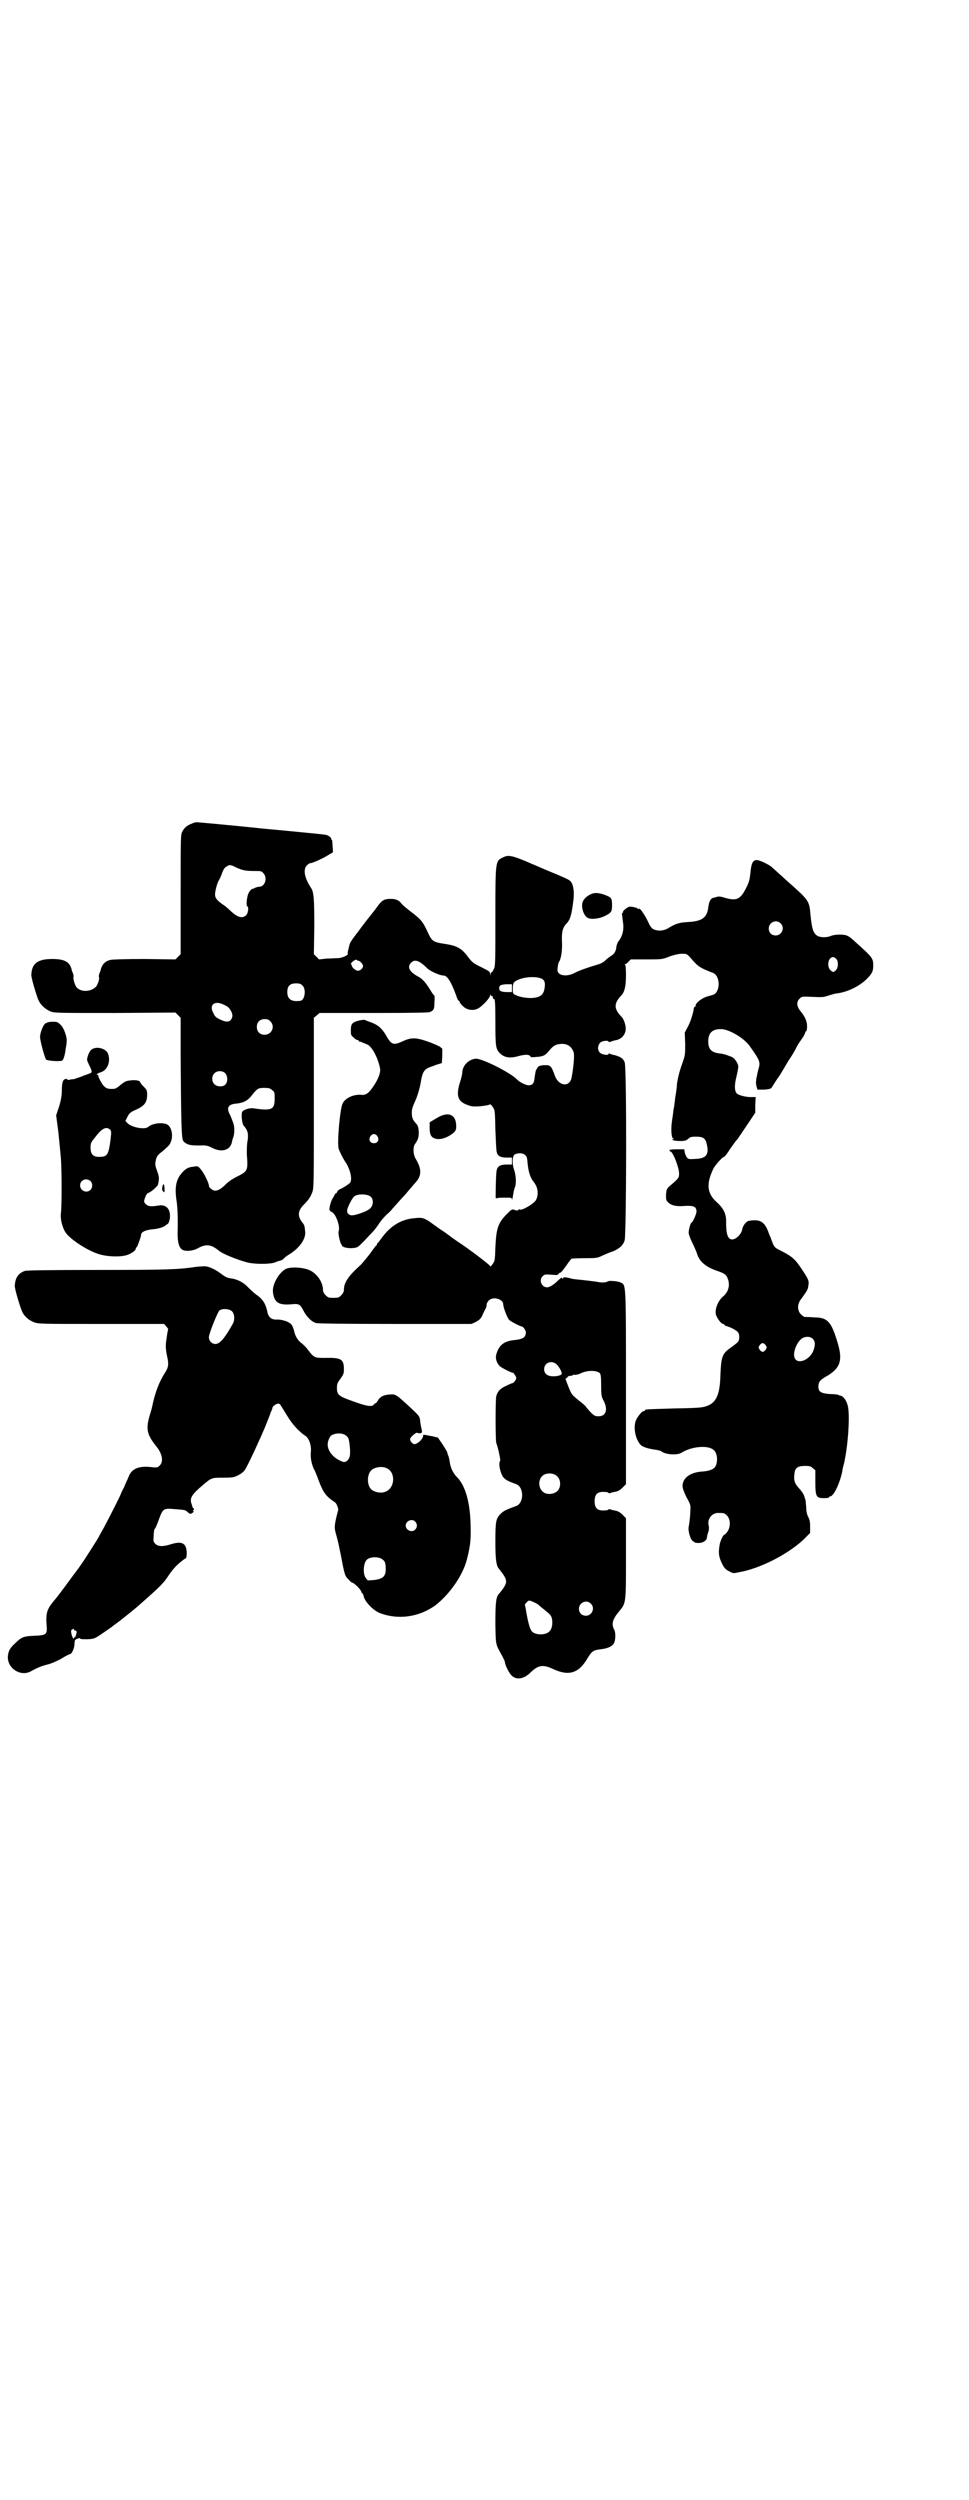 <?xml version="1.0" standalone="no"?>
<!DOCTYPE svg PUBLIC "-//W3C//DTD SVG 20010904//EN"
 "http://www.w3.org/TR/2001/REC-SVG-20010904/DTD/svg10.dtd">
<svg version="1.0" xmlns="http://www.w3.org/2000/svg"
 width="1113pt" height="2870pt" viewBox="0 0 1113 2870"
 preserveAspectRatio="xMidYMid meet">
<g transform="translate(0,2870) scale(0.5,-0.5)"
fill="#000000" stroke="none">
<path d="M441 3849 c-11 -4 -17 -9 -22 -18 -4 -8 -4 -10 -4 -145 l0 -137 -6
-6 -6 -6 -71 1 c-43 0 -73 -1 -78 -2 -13 -3 -20 -11 -23 -24 0 -2 -2 -5 -3 -8
-1 -3 -1 -6 -1 -7 3 -2 -3 -21 -8 -24 -12 -11 -34 -11 -43 0 -4 4 -9 22 -7 24
0 1 0 4 -1 7 -1 3 -3 6 -3 8 -4 19 -16 26 -45 26 -33 0 -47 -10 -48 -36 -1 -6
13 -52 17 -60 5 -10 15 -19 26 -24 9 -4 12 -4 149 -4 l139 1 6 -6 6 -6 0 -87
c1 -157 2 -191 6 -196 8 -9 17 -11 45 -10 7 0 13 -1 22 -6 22 -11 41 -5 45 14
0 3 2 8 3 11 3 8 3 24 0 32 -4 11 -6 16 -9 22 -7 14 -2 22 17 23 15 2 24 6 33
17 14 18 16 19 30 19 11 0 14 -1 18 -5 6 -4 6 -6 6 -20 0 -25 -7 -28 -48 -22
-10 2 -26 -4 -27 -9 -2 -7 0 -27 4 -31 9 -10 11 -18 9 -33 -2 -8 -2 -23 -2
-32 3 -38 2 -39 -21 -51 -11 -5 -22 -13 -27 -18 -11 -11 -18 -15 -25 -15 -5 0
-14 7 -14 11 0 6 -11 29 -18 37 -7 9 -8 9 -18 7 -13 -1 -20 -6 -30 -19 -10
-14 -13 -31 -8 -62 2 -15 3 -41 2 -73 0 -19 3 -31 10 -36 6 -5 25 -4 37 3 18
10 30 9 48 -6 10 -8 43 -21 66 -27 17 -4 50 -4 62 0 4 2 11 4 15 5 3 2 6 3 6
4 0 1 6 6 13 10 24 15 38 36 36 52 -1 13 -2 15 -5 19 -13 16 -13 28 3 44 11
11 15 18 19 29 3 10 3 28 3 205 l0 194 6 5 7 6 125 0 c96 0 127 1 129 2 1 2 2
2 2 1 0 0 2 1 4 3 3 3 4 7 4 19 1 8 0 15 0 15 -1 0 -5 5 -9 12 -11 18 -19 27
-29 32 -19 10 -26 22 -15 32 8 8 19 4 36 -13 7 -7 29 -17 38 -17 8 0 17 -13
29 -46 2 -7 5 -12 6 -12 1 0 2 -1 2 -3 0 -1 3 -5 7 -9 10 -10 26 -12 38 -4 10
7 25 23 25 29 0 3 1 3 1 0 1 -1 2 -3 3 -2 1 1 2 -1 2 -3 0 -2 1 -4 3 -4 2 0 3
-8 3 -53 0 -55 1 -61 9 -70 10 -11 23 -14 44 -8 15 4 24 4 27 0 1 -3 4 -3 13
-2 17 1 21 3 31 15 10 12 15 14 27 15 15 1 25 -7 29 -20 2 -8 -1 -37 -5 -58
-5 -22 -29 -19 -38 4 -9 25 -10 26 -28 25 -7 -1 -10 -2 -12 -5 -1 -2 -2 -4 -3
-5 -1 -1 -2 -5 -4 -19 -1 -13 -5 -17 -14 -17 -6 0 -20 7 -26 13 -15 16 -81 49
-95 48 -16 -1 -31 -16 -31 -32 0 -2 -2 -12 -5 -21 -11 -35 -5 -48 26 -56 9 -2
38 1 42 4 1 1 4 -1 7 -6 5 -7 5 -8 6 -52 1 -25 2 -48 3 -51 2 -9 8 -13 23 -13
l12 0 0 -8 0 -8 -12 0 c-15 0 -21 -4 -23 -13 -2 -7 -3 -69 -2 -65 1 1 7 2 19
2 17 0 18 0 18 -4 0 -3 1 0 2 6 2 11 2 15 6 25 2 9 1 26 -3 37 -5 14 -4 31 1
35 7 4 19 4 24 -1 4 -3 5 -6 6 -19 2 -20 6 -33 14 -43 10 -12 12 -29 5 -42 -5
-8 -33 -25 -37 -21 0 1 -2 0 -3 -1 -2 -2 -5 -2 -9 0 -6 2 -7 1 -18 -10 -20
-20 -24 -33 -26 -76 -1 -29 -1 -31 -6 -38 -5 -7 -5 -7 -7 -4 -3 4 -46 37 -72
54 -9 6 -16 11 -17 12 -1 1 -7 5 -15 11 -8 5 -19 13 -26 18 -19 14 -24 16 -41
14 -31 -2 -56 -17 -76 -44 -5 -7 -9 -12 -10 -13 -1 0 -2 -2 -2 -3 0 -1 -1 -3
-2 -3 -1 -1 -8 -10 -15 -20 -8 -10 -17 -21 -20 -24 -29 -26 -39 -41 -39 -58 0
-4 -2 -8 -6 -12 -6 -6 -7 -6 -18 -6 -11 0 -12 0 -18 6 -4 4 -6 8 -6 12 0 17
-13 37 -30 45 -14 7 -45 9 -56 3 -16 -9 -31 -36 -29 -53 3 -24 13 -30 41 -28
20 2 21 1 31 -18 7 -12 17 -22 27 -25 5 -1 55 -2 182 -2 l175 0 11 5 c8 5 11
7 15 17 3 6 6 13 7 14 1 2 2 6 2 9 0 2 2 6 5 9 10 10 33 3 33 -9 0 -7 9 -30
13 -35 3 -4 27 -16 30 -16 3 0 9 -9 9 -13 0 -12 -7 -16 -26 -18 -23 -2 -35
-11 -41 -30 -4 -11 -1 -21 7 -30 3 -3 28 -16 30 -15 1 1 8 -9 8 -12 0 -4 -6
-12 -9 -12 -1 0 -8 -3 -14 -6 -14 -6 -20 -13 -23 -24 -2 -7 -2 -100 0 -107 5
-14 10 -39 9 -41 -5 -7 1 -31 8 -39 6 -6 10 -8 29 -15 18 -7 18 -43 0 -50 -25
-9 -30 -12 -36 -18 -11 -11 -12 -18 -12 -64 0 -41 2 -55 8 -62 20 -25 21 -30
8 -48 -3 -4 -7 -9 -9 -11 -6 -8 -7 -23 -7 -69 1 -49 0 -44 16 -73 3 -6 6 -12
6 -14 0 -6 10 -26 16 -31 11 -10 27 -7 41 6 19 19 30 21 55 9 35 -16 58 -9 78
26 10 16 13 18 30 20 16 2 25 6 30 13 4 7 5 24 1 32 -7 13 -4 24 12 43 15 18
15 18 15 121 l0 92 -8 8 c-5 5 -10 8 -15 9 -5 1 -10 2 -12 3 -3 1 -5 1 -5 0
-1 -1 -3 -2 -6 -2 -19 -2 -26 4 -26 21 0 17 7 23 26 21 3 0 5 -1 6 -2 0 -1 2
-1 5 0 2 1 7 2 12 3 5 1 10 4 15 9 l8 8 0 222 c0 244 0 235 -12 241 -5 3 -26
5 -29 3 -5 -3 -14 -4 -27 -1 -8 1 -23 3 -33 4 -10 1 -21 2 -24 3 -10 3 -19 4
-19 2 0 -1 -1 -2 -2 -2 -1 0 -2 1 -1 3 2 2 -6 -4 -11 -9 -8 -8 -18 -14 -23
-14 -13 0 -20 17 -10 26 4 4 6 4 20 3 12 -1 15 -1 16 2 1 1 3 3 5 3 2 1 7 8
13 16 5 8 11 15 12 16 1 0 15 1 30 1 26 0 29 0 41 6 7 3 18 8 25 10 15 7 22
13 26 25 4 14 5 398 0 409 -4 9 -9 12 -22 16 -6 1 -12 3 -13 4 -1 1 -2 0 -2
-1 0 -4 -15 -2 -20 3 -6 6 -5 17 1 23 4 4 19 6 19 2 0 -1 2 -1 5 0 2 1 8 3 14
4 11 3 18 11 20 21 2 9 -3 27 -10 33 -17 18 -17 30 0 48 8 8 11 22 11 47 0 16
-1 23 -2 24 -2 0 -2 1 0 1 1 0 5 2 8 6 l5 5 36 0 c36 0 36 0 54 7 11 4 22 6
28 6 9 0 11 0 18 -8 19 -22 22 -24 53 -36 17 -7 17 -43 1 -50 -3 -1 -11 -3
-17 -5 -11 -4 -24 -14 -24 -20 0 -2 -1 -3 -2 -3 -1 0 -1 -1 -2 -2 -1 -11 -7
-30 -13 -42 l-8 -15 1 -26 c0 -23 0 -26 -6 -43 -8 -22 -11 -36 -13 -50 0 -6
-2 -20 -4 -31 -1 -11 -3 -24 -4 -28 0 -4 -2 -15 -3 -23 -3 -18 -2 -40 2 -42 3
-2 3 -2 0 -2 -3 0 -3 0 0 -2 2 -1 9 -2 16 -2 12 0 14 1 19 5 4 4 7 5 18 5 17
0 22 -4 25 -19 5 -22 -2 -31 -25 -32 -16 -1 -17 -1 -21 3 -2 3 -4 8 -5 12 l-1
7 -17 0 c-12 0 -17 -1 -17 -2 0 -2 1 -3 2 -3 6 0 21 -40 20 -52 0 -8 -2 -11
-20 -26 -8 -7 -9 -8 -10 -21 0 -12 0 -13 5 -18 7 -7 19 -10 39 -8 20 1 26 -2
26 -13 0 -5 -8 -24 -12 -26 -2 -1 -6 -16 -6 -23 0 -3 4 -14 9 -24 5 -10 9 -20
10 -23 5 -18 19 -30 43 -39 21 -7 23 -9 27 -17 7 -16 3 -32 -10 -43 -12 -10
-20 -31 -16 -43 3 -8 12 -20 16 -20 2 0 3 -1 3 -2 0 -1 2 -2 5 -3 11 -3 25
-11 27 -15 3 -5 3 -15 0 -20 -1 -2 -7 -7 -14 -12 -23 -16 -25 -21 -27 -64 -1
-45 -9 -64 -30 -72 -11 -4 -16 -5 -75 -6 -68 -2 -68 -2 -68 -4 0 -1 -1 -2 -3
-2 -4 0 -14 -12 -18 -21 -7 -17 -1 -45 11 -57 5 -5 19 -9 35 -11 5 -1 11 -2
13 -4 9 -7 35 -9 45 -3 24 15 61 18 74 7 9 -7 11 -27 4 -39 -4 -6 -14 -10 -31
-11 -27 -2 -44 -15 -44 -33 0 -6 3 -13 9 -26 8 -14 10 -19 9 -27 0 -12 -2 -31
-4 -41 -2 -10 5 -31 10 -33 2 -1 4 -2 4 -3 0 0 4 -1 9 -1 10 0 19 6 19 13 0 1
1 7 3 12 2 6 2 11 1 15 -4 14 7 29 21 29 14 0 15 0 21 -6 8 -8 9 -25 1 -37 -3
-4 -6 -7 -7 -7 -3 0 -10 -16 -11 -24 -3 -18 -2 -27 6 -43 5 -10 8 -13 16 -17
9 -5 10 -5 23 -2 47 8 110 40 147 74 l16 16 0 14 c0 12 -1 17 -5 24 -3 7 -4
14 -4 22 -1 7 -1 15 -2 17 -1 2 -2 6 -3 9 -1 3 -6 11 -11 16 -11 12 -13 19
-11 34 1 13 7 18 24 18 11 0 14 -1 18 -5 l6 -5 0 -26 c0 -35 2 -38 20 -38 7 0
12 1 12 2 -1 1 0 2 2 2 8 0 22 29 28 58 0 3 2 11 4 18 10 45 14 116 8 134 -3
11 -10 20 -15 21 -2 0 -4 1 -6 2 -1 1 -10 2 -20 2 -21 2 -26 5 -26 18 0 9 4
15 19 23 31 18 37 36 26 74 -15 51 -23 61 -55 61 -9 1 -19 1 -21 1 -2 0 -6 3
-9 6 -9 9 -9 24 1 36 13 18 15 21 16 30 2 11 0 15 -14 36 -15 23 -22 30 -45
42 -20 10 -19 8 -28 33 -1 2 -4 9 -6 15 -7 17 -15 24 -30 24 -6 0 -14 -1 -16
-2 -6 -3 -12 -12 -13 -19 -2 -11 -14 -23 -23 -23 -10 0 -14 12 -14 39 1 19 -6
33 -22 47 -22 20 -24 42 -7 77 5 9 21 27 25 27 1 0 7 8 14 19 7 10 13 18 14
19 1 1 4 4 6 8 3 4 12 18 21 31 l16 24 0 18 1 18 -8 0 c-12 -1 -33 4 -36 9 -5
6 -5 19 0 39 2 8 4 18 4 22 0 7 -9 20 -15 22 -2 1 -4 2 -5 2 -8 3 -13 5 -22 6
-20 2 -27 10 -27 28 0 19 9 28 29 28 19 0 54 -21 67 -40 24 -34 24 -36 19 -53
-1 -5 -3 -11 -3 -14 -1 -3 -2 -8 -2 -12 -1 -3 0 -9 1 -13 l2 -7 16 0 c11 1 15
2 17 5 1 2 9 15 19 29 9 15 16 27 16 27 0 0 4 7 9 14 5 8 11 18 13 23 5 9 6
10 15 23 3 5 5 10 5 11 0 1 1 2 2 2 1 0 2 5 2 11 0 11 -4 22 -15 35 -9 11 -10
22 -2 29 5 5 5 5 29 4 22 -1 26 -1 37 3 7 2 16 5 20 5 23 3 49 15 67 32 13 13
16 18 16 32 0 17 -2 19 -41 54 -7 7 -15 13 -18 14 -6 4 -29 4 -38 0 -9 -4 -24
-4 -31 0 -10 6 -13 17 -16 47 -3 35 -3 34 -57 82 -14 13 -29 26 -32 29 -7 6
-26 15 -33 16 -10 1 -14 -6 -16 -28 -2 -18 -3 -22 -10 -36 -13 -26 -22 -30
-47 -23 -9 3 -15 4 -19 3 -3 -1 -6 -2 -7 -2 -8 -1 -12 -7 -14 -23 -3 -23 -14
-31 -44 -33 -21 -1 -29 -3 -46 -13 -10 -7 -24 -9 -35 -4 -5 2 -8 6 -14 19 -7
15 -20 33 -20 28 0 -1 -1 -1 -2 0 -2 3 -19 7 -23 4 -6 -3 -13 -10 -12 -11 1
-1 0 -2 -1 -2 -2 0 -1 -5 1 -21 3 -17 -1 -33 -10 -44 -2 -2 -4 -8 -5 -12 0 -9
-5 -18 -11 -21 -3 -2 -9 -6 -13 -10 -6 -6 -12 -9 -23 -12 -23 -7 -37 -12 -49
-18 -17 -9 -36 -7 -39 4 -1 4 1 18 3 21 5 7 8 27 7 46 -1 22 1 33 11 43 8 9
11 19 15 51 3 20 0 40 -7 46 -4 4 -18 10 -57 26 -12 5 -25 11 -28 12 -48 21
-57 23 -70 16 -17 -8 -17 -8 -17 -135 0 -98 0 -113 -3 -120 -2 -4 -4 -8 -5 -8
-1 0 -2 -2 -3 -4 0 -5 0 -5 -1 -1 0 6 -2 7 -20 16 -19 9 -22 12 -31 24 -14 19
-25 25 -49 29 -33 5 -33 5 -46 33 -9 19 -14 25 -38 43 -9 7 -17 14 -19 16 -5
8 -13 12 -24 12 -18 0 -22 -3 -36 -23 -8 -10 -14 -18 -15 -19 -1 -1 -7 -9 -14
-18 -7 -9 -13 -18 -15 -20 -13 -17 -15 -21 -16 -25 -1 -3 -2 -9 -3 -12 -1 -4
-2 -8 -1 -9 2 -3 -14 -10 -22 -10 -5 0 -16 -1 -26 -1 l-18 -2 -6 6 -6 6 1 63
c0 65 -1 80 -8 90 -15 23 -18 42 -9 51 3 3 6 5 8 5 5 0 29 11 40 18 5 3 10 6
11 6 1 0 1 7 0 15 0 8 -1 15 -2 15 -1 0 -2 1 -1 2 1 2 -8 9 -13 9 -2 1 -36 4
-76 8 -40 4 -77 7 -83 8 -57 6 -135 13 -137 13 -2 0 -7 -1 -11 -3z m102 -101
c15 -7 23 -8 43 -8 13 0 15 0 19 -5 10 -10 4 -31 -9 -31 -2 0 -6 -1 -9 -2 -3
-2 -7 -3 -7 -3 -3 0 -8 -7 -10 -12 -3 -9 -5 -26 -2 -28 4 -2 2 -15 -2 -20 -9
-9 -20 -6 -37 10 -4 4 -12 11 -17 14 -13 9 -18 15 -18 23 0 8 5 27 9 33 1 2 5
9 7 16 3 8 6 13 10 15 7 5 9 5 23 -2z m1250 -128 c11 -10 3 -28 -11 -28 -9 0
-16 6 -16 16 0 14 17 22 27 12z m129 -83 c4 -5 4 -19 -2 -25 -5 -5 -6 -5 -12
0 -7 6 -7 22 0 28 5 4 9 3 14 -3z m-1099 -3 c4 0 11 -8 11 -12 0 -5 -6 -11
-12 -11 -5 0 -14 8 -14 12 0 2 -1 3 -2 3 -1 0 1 3 4 6 5 4 8 5 9 4 1 -1 3 -2
4 -2z m423 -42 c5 -4 7 -8 5 -21 -2 -14 -9 -20 -23 -22 -13 -2 -33 1 -43 6 -7
3 -7 4 -7 15 0 13 2 16 14 21 18 7 43 7 54 1z m-551 -15 c9 -9 5 -34 -5 -35
-21 -3 -30 4 -30 20 0 14 6 20 20 20 8 0 11 -1 15 -5z m481 -6 l0 -9 -9 0
c-14 0 -20 2 -20 7 -1 8 2 10 16 11 l13 0 0 -9z m-664 -37 c11 -5 14 -7 19
-16 4 -8 4 -14 -1 -20 -4 -5 -11 -5 -22 0 -11 5 -14 7 -18 16 -10 18 2 29 22
20z m109 -39 c12 -12 3 -31 -13 -31 -11 0 -18 7 -18 18 0 11 7 18 18 18 6 0 9
-1 13 -5z m-104 -119 c6 -6 7 -19 1 -26 -5 -6 -18 -6 -25 0 -7 6 -7 19 -1 25
6 7 19 7 25 1z m1350 -610 c6 -6 6 -14 2 -26 -7 -20 -31 -32 -41 -22 -9 9 -1
35 12 47 8 7 21 7 27 1z m-108 -15 c3 -5 3 -5 0 -10 -2 -3 -5 -5 -7 -5 -2 0
-5 2 -7 5 -3 5 -3 5 0 10 2 3 5 5 7 5 2 0 5 -2 7 -5z m-480 -44 c6 -6 13 -19
11 -22 -2 -4 -14 -6 -23 -5 -11 1 -17 7 -17 16 0 15 17 22 29 11z m99 -20 c2
-3 3 -8 3 -29 0 -23 1 -26 6 -35 10 -20 5 -35 -12 -35 -8 0 -10 1 -19 10 -5 6
-10 11 -10 12 0 1 -7 7 -16 14 -16 13 -17 14 -23 29 -8 20 -9 23 -7 22 1 0 2
1 4 3 1 2 4 3 5 3 2 -1 4 0 6 1 1 1 4 2 6 1 2 0 7 1 12 3 15 8 37 8 45 1z
m-98 -237 c9 -8 9 -26 0 -34 -7 -7 -24 -9 -32 -2 -12 9 -12 29 -1 38 9 7 26 6
33 -2z m-44 -294 c3 -3 9 -8 13 -11 15 -12 17 -14 19 -22 2 -11 0 -24 -6 -29
-8 -9 -32 -9 -40 0 -4 4 -8 16 -13 44 -1 8 -3 16 -3 16 -1 1 1 4 4 7 4 4 5 5
12 2 5 -2 11 -5 14 -7z m121 2 c11 -10 3 -28 -11 -28 -9 0 -16 6 -16 16 0 14
17 22 27 12z"/>
<path d="M1358 3687 c-8 -3 -17 -11 -19 -17 -5 -11 1 -31 10 -37 8 -5 27 -3
41 4 14 7 16 10 16 23 0 18 -1 19 -16 25 -14 5 -24 6 -32 2z"/>
<path d="M826 3397 c-17 -4 -20 -8 -20 -22 0 -11 0 -12 6 -17 3 -3 7 -6 9 -6
2 0 3 -1 3 -2 0 -1 1 -2 2 -2 0 1 3 0 7 -2 3 -1 7 -3 10 -4 11 -4 25 -30 30
-55 2 -9 -4 -25 -15 -41 -10 -15 -17 -21 -27 -20 -18 2 -38 -7 -44 -20 -6 -12
-13 -91 -9 -104 3 -8 9 -20 14 -28 13 -18 18 -43 12 -50 -4 -4 -18 -13 -24
-15 -2 -1 -4 -3 -5 -5 -1 -2 -2 -4 -3 -4 -1 0 -3 -2 -3 -3 -1 -2 -3 -6 -5 -9
-4 -6 -8 -22 -7 -27 1 -1 3 -3 5 -4 9 -3 20 -33 16 -44 -2 -4 3 -26 6 -30 2
-2 2 -3 1 -3 -1 0 1 -1 4 -3 8 -4 26 -4 33 0 3 2 8 7 13 12 4 4 12 13 18 19 6
6 14 16 18 23 4 6 12 15 17 20 5 4 11 10 13 13 8 9 24 27 28 31 2 2 7 8 11 13
4 4 10 12 14 16 15 16 15 32 1 55 -6 10 -7 28 -1 35 7 10 8 15 8 28 -1 11 -2
14 -7 19 -7 8 -9 13 -9 24 0 8 1 12 10 32 4 10 9 27 11 40 3 20 8 28 19 32 2
1 9 3 16 6 l13 4 1 16 0 17 -6 5 c-4 2 -17 8 -29 12 -26 9 -37 9 -56 0 -22
-10 -26 -8 -39 15 -9 15 -18 23 -35 29 -7 2 -12 5 -13 5 -1 1 -6 0 -12 -1z
m41 -266 c5 -8 1 -16 -8 -16 -9 0 -13 8 -8 16 2 3 5 5 8 5 3 0 6 -2 8 -5z
m-15 -139 c6 -6 6 -19 -1 -26 -4 -5 -20 -12 -37 -16 -7 -1 -9 -1 -13 2 -4 4
-4 5 -3 12 3 9 11 25 16 29 7 6 30 6 38 -1z"/>
<path d="M108 3392 c-1 -2 -2 -2 -2 -1 0 1 -2 -1 -4 -3 -5 -7 -10 -21 -10 -29
0 -9 11 -49 14 -52 3 -3 34 -5 37 -2 3 1 7 16 8 28 1 4 2 11 2 14 2 10 -6 33
-14 40 -6 6 -8 7 -17 7 -6 0 -12 -1 -14 -2z"/>
<path d="M209 3329 c-4 -4 -9 -16 -9 -23 0 -1 3 -8 6 -14 6 -12 6 -16 -1 -17
-1 -1 -9 -3 -18 -7 -9 -3 -17 -6 -18 -6 -1 0 -5 0 -8 -1 -3 -1 -6 -1 -7 1 0 1
-3 1 -5 0 -5 -2 -7 -9 -7 -29 0 -7 -2 -20 -6 -33 l-7 -21 5 -38 c2 -21 5 -49
6 -62 2 -30 2 -110 0 -124 -2 -13 3 -33 10 -44 9 -15 48 -41 75 -50 20 -7 54
-8 69 -2 10 4 18 10 18 14 0 2 1 3 2 3 1 0 10 24 10 28 0 7 9 11 23 13 15 1
30 5 34 10 2 1 4 3 5 3 1 1 3 6 4 11 3 21 -7 34 -25 31 -18 -3 -25 -2 -30 3
-5 5 -5 6 -1 17 2 5 4 8 7 9 5 1 21 15 22 19 3 14 3 17 -2 31 -5 14 -5 16 -3
25 2 9 4 12 16 21 8 7 16 14 17 18 7 13 5 32 -4 41 -9 8 -36 6 -47 -4 -8 -6
-36 -1 -46 8 l-6 6 5 10 c4 8 7 10 15 14 24 10 30 18 30 37 0 9 -1 11 -8 18
-4 4 -8 9 -8 10 0 4 -12 6 -24 4 -9 -1 -12 -3 -21 -10 -5 -5 -12 -9 -14 -9
-12 -1 -18 0 -23 5 -6 5 -15 23 -14 25 0 1 -1 2 -2 2 -4 0 0 4 8 6 15 5 23 25
16 43 -5 12 -28 18 -39 8z m43 -182 c4 -4 4 -5 2 -23 -4 -32 -7 -39 -20 -40
-19 -2 -26 4 -26 21 0 10 1 12 10 23 15 20 25 26 34 19z m-44 -119 c5 -5 5
-15 0 -20 -9 -9 -24 -2 -24 10 0 8 6 14 14 14 3 0 8 -2 10 -4z"/>
<path d="M1002 3172 l-15 -9 0 -12 c0 -14 2 -20 9 -24 12 -6 30 -1 46 12 5 5
6 7 6 15 0 28 -19 35 -46 18z"/>
<path d="M373 3015 c-1 -6 -1 -8 2 -11 3 -3 3 -2 3 5 0 12 -3 16 -5 6z"/>
<path d="M450 2831 c-41 -6 -67 -7 -223 -7 -116 0 -164 -1 -169 -2 -16 -5 -23
-16 -24 -34 -1 -6 13 -52 17 -60 5 -11 16 -20 27 -24 10 -4 16 -4 155 -4 l144
0 5 -6 c3 -3 5 -6 4 -7 0 0 -2 -9 -3 -18 -3 -18 -3 -25 1 -44 4 -17 3 -25 -5
-37 -14 -22 -23 -46 -30 -80 0 -1 -3 -11 -6 -21 -8 -29 -5 -42 16 -68 14 -17
17 -35 8 -44 -5 -5 -6 -5 -17 -4 -31 4 -48 -3 -55 -23 -2 -5 -7 -15 -10 -23
-4 -7 -7 -14 -7 -14 0 -3 -30 -61 -39 -78 -6 -11 -11 -19 -11 -20 0 -1 -37
-60 -45 -70 0 -1 -12 -16 -25 -34 -13 -18 -29 -39 -36 -47 -14 -17 -17 -27
-15 -53 2 -22 0 -24 -29 -25 -24 -1 -29 -3 -44 -18 -12 -11 -15 -18 -16 -30
-1 -28 31 -47 54 -33 13 7 21 11 37 15 9 2 24 9 33 14 9 6 18 10 19 10 4 0 10
14 10 22 0 4 1 8 1 9 0 3 12 7 12 5 0 -2 6 -2 17 -2 16 1 16 1 35 14 10 7 21
14 24 17 3 2 8 6 11 8 9 7 37 29 47 38 49 43 58 52 69 69 4 6 10 14 13 17 5 7
25 23 27 23 1 0 2 6 2 13 -1 22 -11 27 -37 19 -18 -6 -29 -5 -35 1 -5 5 -5 6
-4 18 0 7 1 14 2 16 2 1 6 11 10 22 9 25 11 26 34 24 26 -2 27 -2 32 -7 5 -5
8 -5 12 -1 3 2 3 3 1 3 -2 0 -2 0 0 2 2 1 2 2 1 4 -2 2 -3 3 -3 4 0 1 -1 4 -2
7 -5 13 1 22 26 43 20 17 20 17 47 17 23 0 25 1 35 6 6 3 12 8 14 11 5 7 24
47 34 70 5 10 10 23 12 27 3 7 12 30 13 33 0 1 1 4 3 7 1 3 2 6 2 7 0 3 10 10
14 9 4 -1 3 -1 21 -30 11 -18 26 -34 39 -43 10 -5 16 -24 14 -39 -1 -11 1 -25
7 -38 3 -5 8 -18 12 -29 10 -26 16 -34 37 -48 3 -2 7 -13 7 -16 0 -2 -3 -11
-5 -21 -4 -18 -4 -22 0 -36 6 -22 6 -24 11 -48 8 -42 9 -48 17 -55 4 -5 8 -8
9 -8 4 0 21 -17 21 -21 0 -1 1 -3 2 -3 1 -1 2 -3 3 -5 1 -13 22 -35 38 -41 42
-16 89 -9 126 17 33 25 65 70 74 108 8 32 9 46 8 78 -1 51 -12 90 -31 109 -9
9 -15 21 -17 36 -1 7 -2 11 -5 18 0 2 -1 4 -1 4 0 1 -5 9 -10 17 l-11 16 -12
3 c-7 1 -15 3 -17 3 -4 1 -5 1 -5 -2 0 -7 -13 -19 -20 -19 -4 0 -10 7 -10 11
0 5 14 17 17 15 1 -1 4 -1 7 -1 3 1 4 2 3 7 -2 9 -3 13 -4 23 -1 10 -4 12 -32
38 -23 21 -25 22 -38 21 -14 -1 -22 -5 -27 -14 -2 -3 -4 -6 -5 -6 -1 0 -3 -1
-4 -3 -4 -6 -17 -4 -47 7 -34 12 -38 15 -38 31 0 9 1 12 8 21 7 10 8 12 8 22
0 23 -6 27 -43 26 -25 0 -25 0 -40 19 -4 6 -10 11 -12 13 -10 7 -16 16 -19 28
-1 6 -4 13 -6 16 -5 7 -23 13 -36 12 -10 0 -16 5 -19 14 -4 21 -10 31 -23 41
-5 3 -14 11 -21 18 -12 13 -26 20 -43 22 -7 1 -12 4 -24 13 -8 6 -22 13 -30
14 -3 1 -14 0 -24 -1z m83 -102 c6 -6 7 -21 1 -30 -18 -32 -29 -45 -39 -45 -9
0 -16 8 -15 17 2 12 20 56 24 60 7 5 23 4 29 -2z m260 -284 c3 -2 6 -5 7 -7 3
-6 6 -36 3 -43 -2 -8 -9 -13 -14 -12 -25 8 -41 30 -35 48 1 5 4 9 5 11 6 7 25
9 34 3z m95 -76 c21 -9 20 -45 -2 -54 -10 -5 -28 -1 -34 6 -9 10 -9 32 0 42 7
8 24 11 36 6z m66 -123 c5 -6 5 -12 0 -18 -7 -8 -22 -2 -22 9 0 11 15 17 22 9z
m-75 -87 c5 -4 6 -6 7 -16 1 -22 -4 -28 -27 -31 l-14 -1 -5 6 c-7 10 -5 35 3
42 8 7 28 7 36 0z m-709 -161 c0 -1 1 -2 3 -2 2 0 3 -2 3 -3 0 -5 -4 -15 -4
-12 0 1 -1 0 -2 -2 -1 -3 -2 -2 -5 6 -2 7 -2 11 -1 12 3 3 6 4 6 1z"/>
</g>
</svg>
